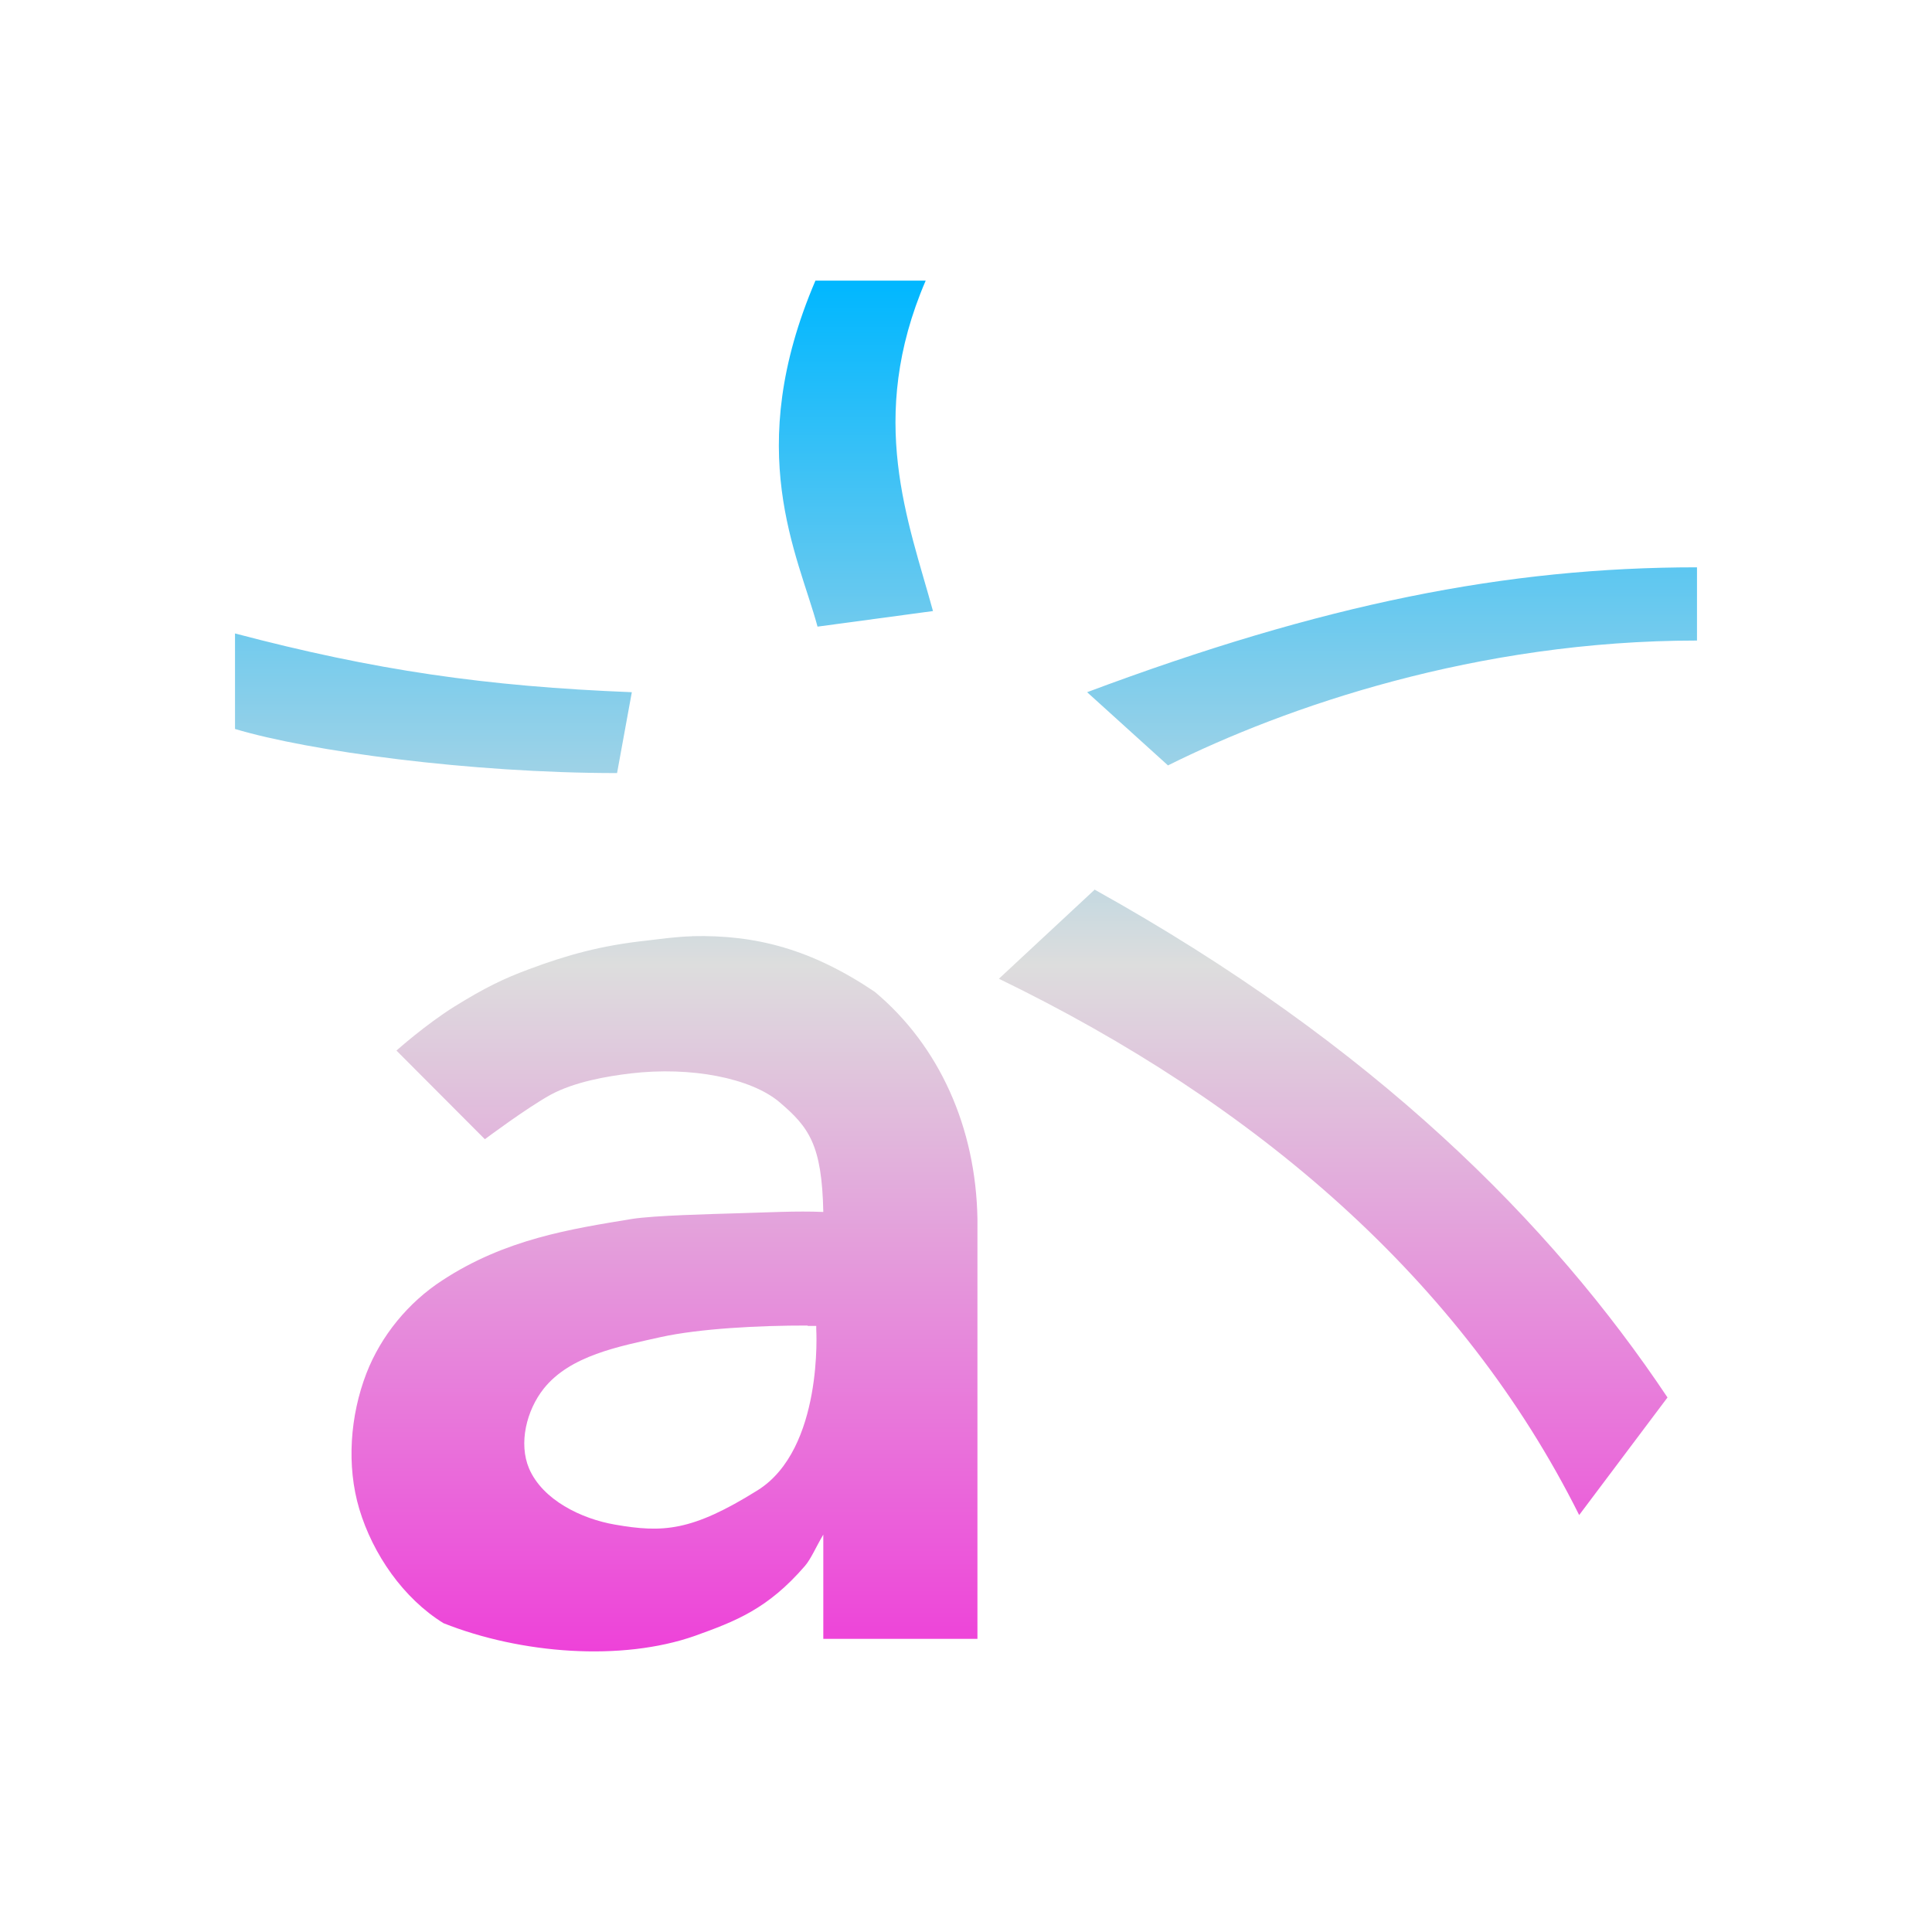 <svg xmlns="http://www.w3.org/2000/svg" xmlns:xlink="http://www.w3.org/1999/xlink" width="64px" height="64px" viewBox="0 0 64 64" version="1.1">
<defs>
<linearGradient id="linear0" gradientUnits="userSpaceOnUse" x1="0" y1="0" x2="0" y2="1" gradientTransform="matrix(48.432,0,0,45.41,7.784,9.297)">
<stop offset="0" style="stop-color:#00b7ff;stop-opacity:1;"/>
<stop offset="0.5" style="stop-color:#dddddd;stop-opacity:1;"/>
<stop offset="1" style="stop-color:#ee42d9;stop-opacity:1;"/>
</linearGradient>
</defs>
<g id="surface1">
<path style=" stroke:none;fill-rule:evenodd;fill:url(#linear0);" d="M 22.918 31.016 C 22.434 31.027 21.934 31.098 21.406 31.16 C 19.914 31.32 18.781 31.637 17.527 32.105 C 16.676 32.418 16.031 32.738 15.066 33.336 C 14.105 33.934 13.133 34.801 13.133 34.801 L 16.062 37.738 C 16.062 37.738 17.445 36.703 18.238 36.266 C 19.031 35.836 20.109 35.652 20.887 35.559 C 22.91 35.32 24.875 35.719 25.809 36.5 C 26.801 37.34 27.227 37.922 27.273 40.148 C 26.375 40.109 25.449 40.164 24.434 40.191 C 23.531 40.219 21.688 40.262 20.934 40.379 C 18.918 40.711 16.738 41.043 14.645 42.418 C 13.527 43.145 12.621 44.246 12.137 45.496 C 11.598 46.895 11.473 48.551 11.902 49.988 C 12.352 51.488 13.363 52.949 14.691 53.77 C 17.254 54.789 20.59 55.043 23.016 54.191 C 24.375 53.703 25.434 53.297 26.66 51.879 C 26.863 51.648 27.031 51.242 27.273 50.836 L 27.273 54.289 L 32.379 54.289 L 32.379 40.379 C 32.328 37.352 31.121 34.648 28.977 32.855 C 26.883 31.445 25.043 30.961 22.922 31.012 M 26.754 43.922 L 27.039 43.922 L 27.039 44.027 C 27.039 44.027 27.281 48 25.098 49.367 C 22.914 50.73 21.961 50.781 20.367 50.504 C 19.258 50.312 17.977 49.691 17.527 48.648 C 17.172 47.812 17.441 46.719 18.012 46 C 18.887 44.902 20.496 44.605 21.887 44.293 C 23.16 44.012 25.137 43.906 26.758 43.91 M 36.273 29.461 L 33.09 32.422 C 41.609 36.555 48.418 42.395 52.312 50.188 L 55.238 46.293 C 51.379 40.512 45.504 34.613 36.273 29.477 M 7.785 20.984 L 7.785 24.148 C 10.219 24.879 15.57 25.609 20.441 25.609 L 20.93 22.93 C 16.082 22.738 12.41 22.203 7.785 20.984 M 56.215 18.793 C 49.887 18.793 43.809 20.012 36.012 22.93 L 38.691 25.355 C 42.59 23.414 48.918 21.219 56.215 21.219 M 27.012 9.297 C 24.594 14.941 26.434 18.367 27.082 20.758 L 30.906 20.242 C 30.098 17.281 28.699 13.867 30.664 9.297 "/>
</g>
</svg>
